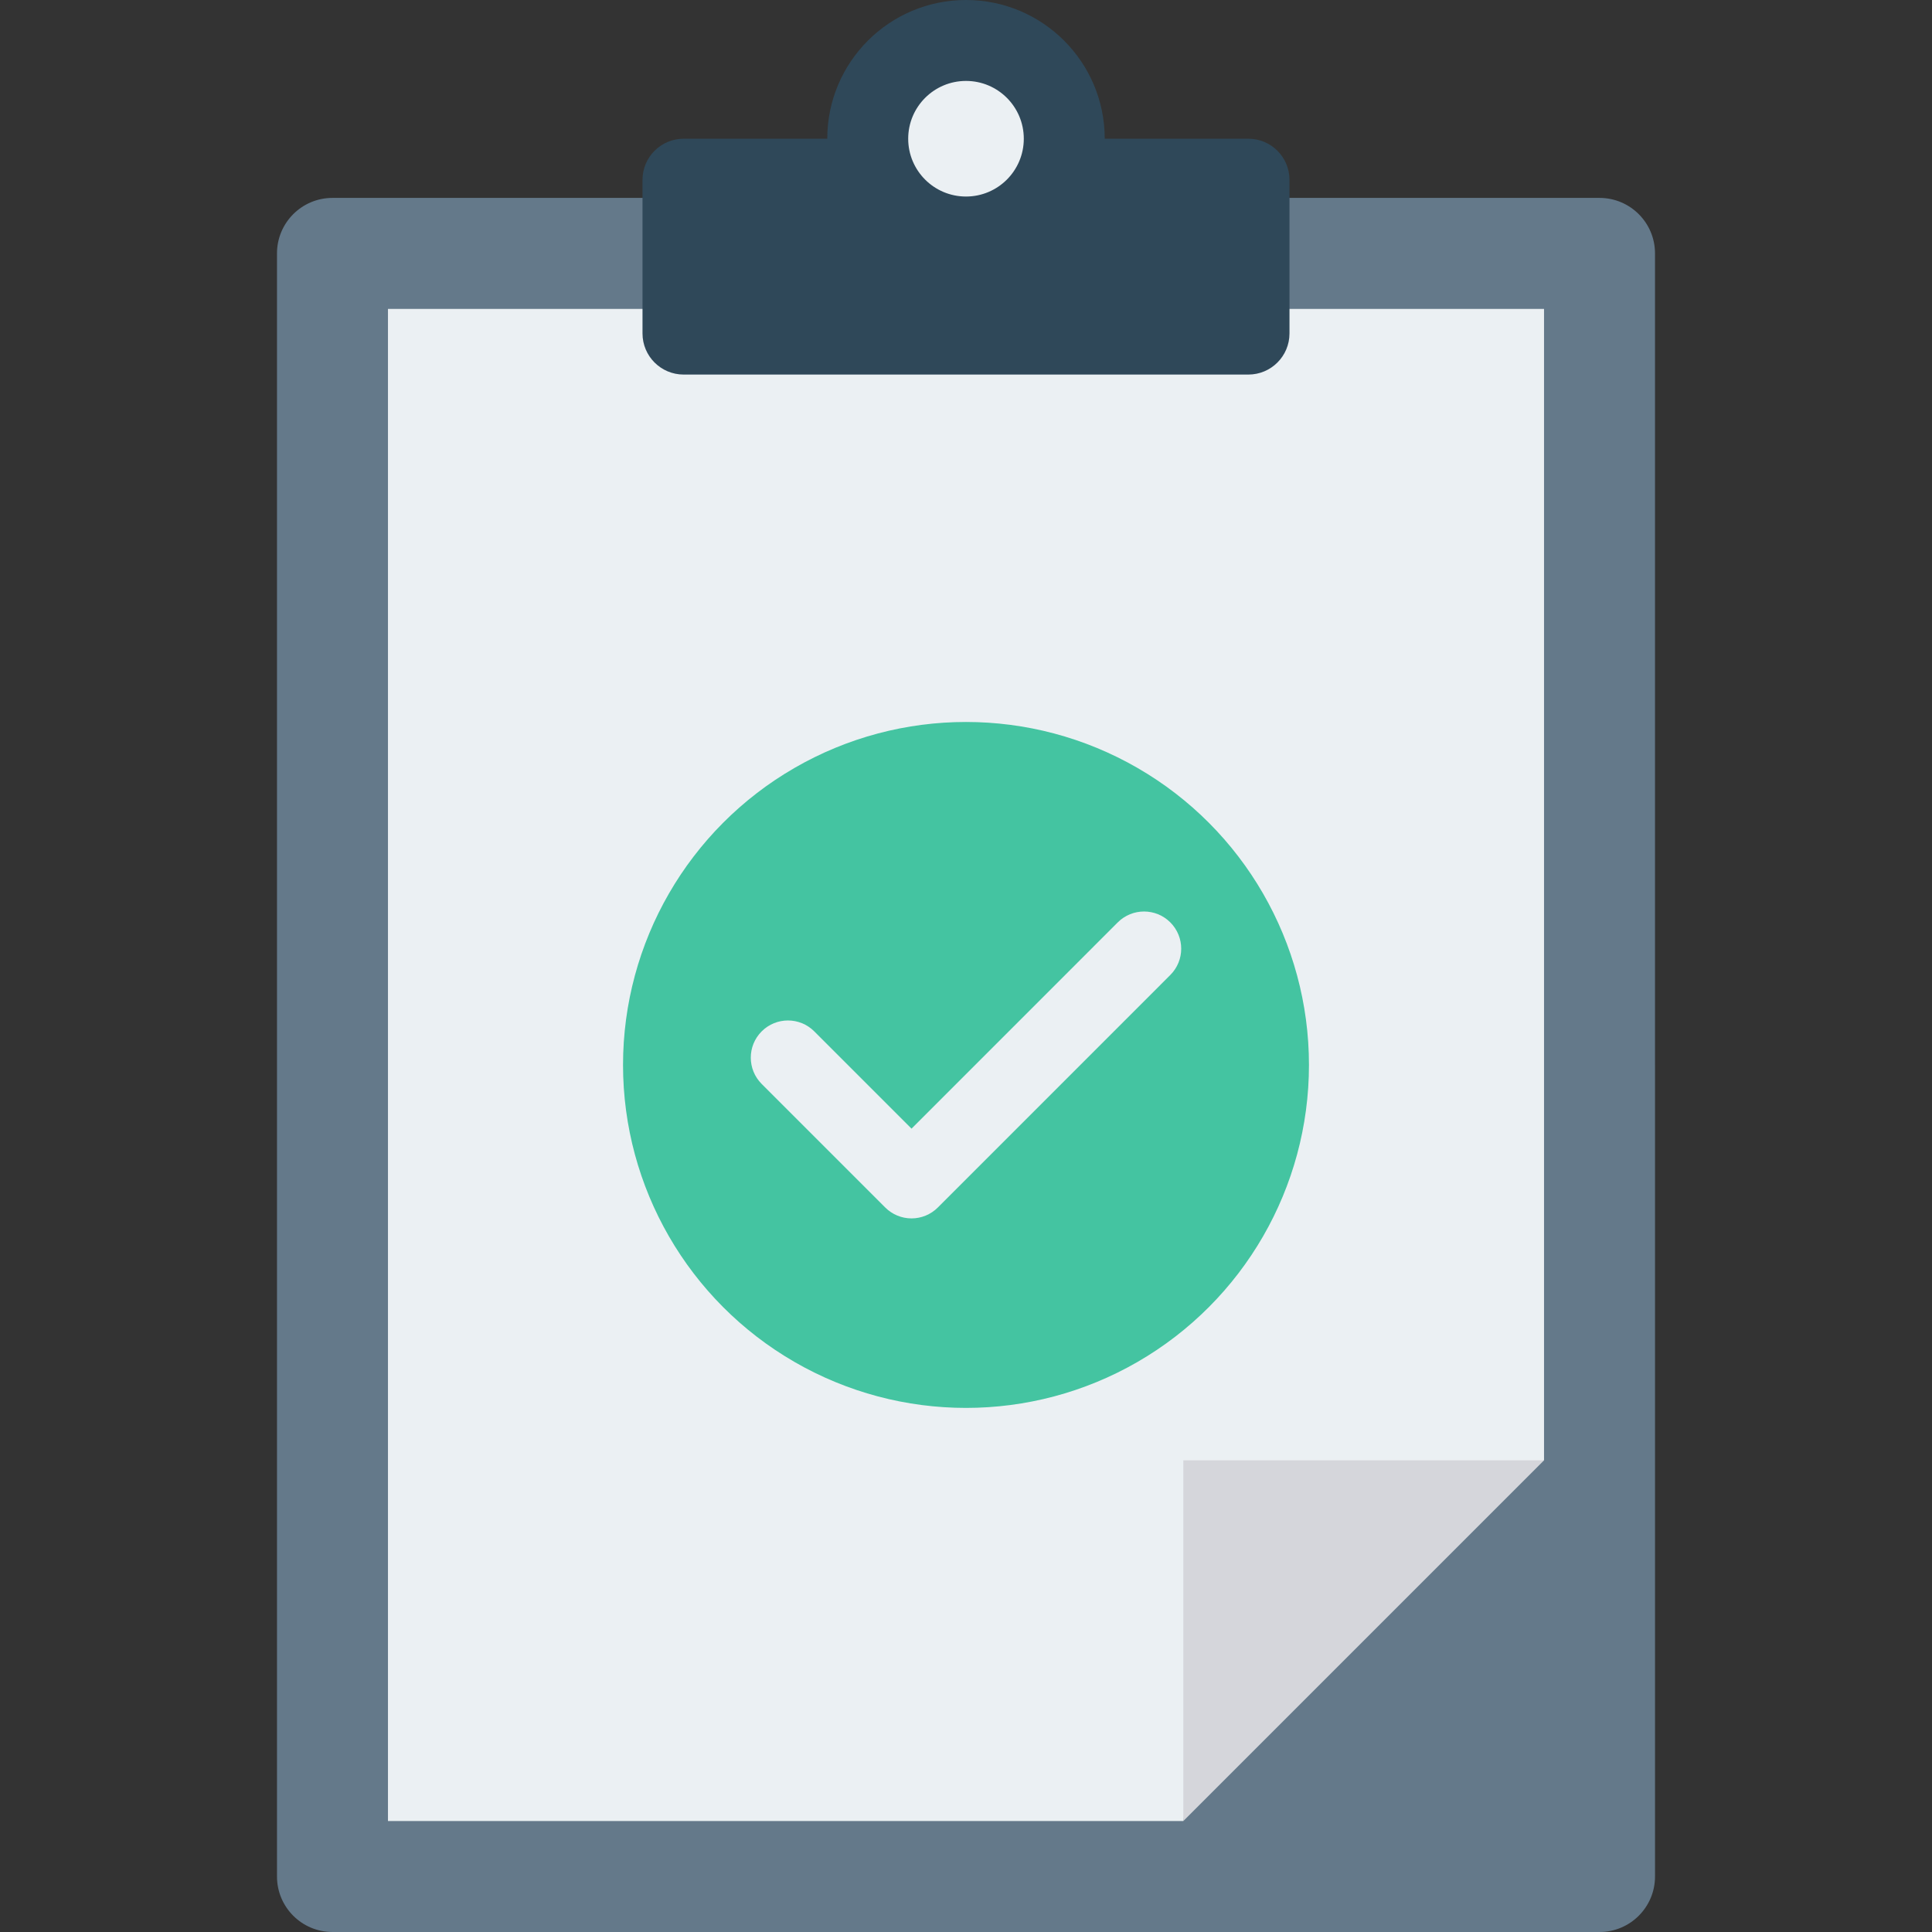 <?xml version="1.0" encoding="iso-8859-1"?>
<!-- Generator: Adobe Illustrator 19.0.0, SVG Export Plug-In . SVG Version: 6.00 Build 0)  -->
<svg version="1.1" id="Capa_1" xmlns="http://www.w3.org/2000/svg" xmlns:xlink="http://www.w3.org/1999/xlink" x="0px" y="0px"
	 viewBox="0 0 468.293 468.293" style="enable-background:new 0 0 468.293 468.293;" xml:space="preserve">
<rect x="0" y="0" width="468.293" height="468.293" fill="#333333" stroke="none"/>
<path style="fill:#64798A;" d="M67.139,61.421v393.421c0,7.428,6.022,13.45,13.45,13.45h307.115c7.428,0,13.45-6.022,13.45-13.45
	V61.421c0-7.428-6.022-13.45-13.45-13.45H80.589C73.16,47.971,67.139,53.993,67.139,61.421z"/>
<path style="fill:#EBF0F3;" d="M374.254,74.872v279.094c-47.801,13.641-80.443,39.875-87.427,87.427H94.039V74.872
	C94.039,74.872,374.254,74.872,374.254,74.872z"/>
<polygon style="fill:#D5D6DB;" points="374.254,353.965 286.827,441.392 286.827,353.965 "/>
<path style="fill:#2F4859;" d="M267.772,33.626C267.772,15.055,252.717,0,234.146,0s-33.626,15.055-33.626,33.626h-34.815
	c-5.506,0-9.969,4.463-9.969,9.969V80.82c0,5.506,4.463,9.969,9.969,9.969h136.882c5.506,0,9.969-4.463,9.969-9.969V43.595
	c0-5.506-4.463-9.969-9.969-9.969H267.772z"/>
<path style="fill:#EBF0F3;" d="M234.146,19.616c-7.738,0-14.01,6.273-14.01,14.01s6.273,14.011,14.01,14.011
	s14.01-6.273,14.01-14.011S241.884,19.616,234.146,19.616z"/>
<circle style="fill:#44C4A1;" cx="234.146" cy="258.129" r="83.131"/>
<path style="fill:#EBF0F3;" d="M283.671,223.578c-3.52-3.52-9.224-3.52-12.744,0l-49.982,49.991l-23.578-23.578
	c-3.52-3.52-9.224-3.52-12.744,0c-3.52,3.52-3.52,9.224,0,12.744l29.95,29.95c1.69,1.69,3.978,2.64,6.372,2.64
	c2.394,0,4.682-0.951,6.372-2.64l56.354-56.363C287.191,232.802,287.191,227.099,283.671,223.578z"/>
<g>
</g>
<g>
</g>
<g>
</g>
<g>
</g>
<g>
</g>
<g>
</g>
<g>
</g>
<g>
</g>
<g>
</g>
<g>
</g>
<g>
</g>
<g>
</g>
<g>
</g>
<g>
</g>
<g>
</g>
</svg>
